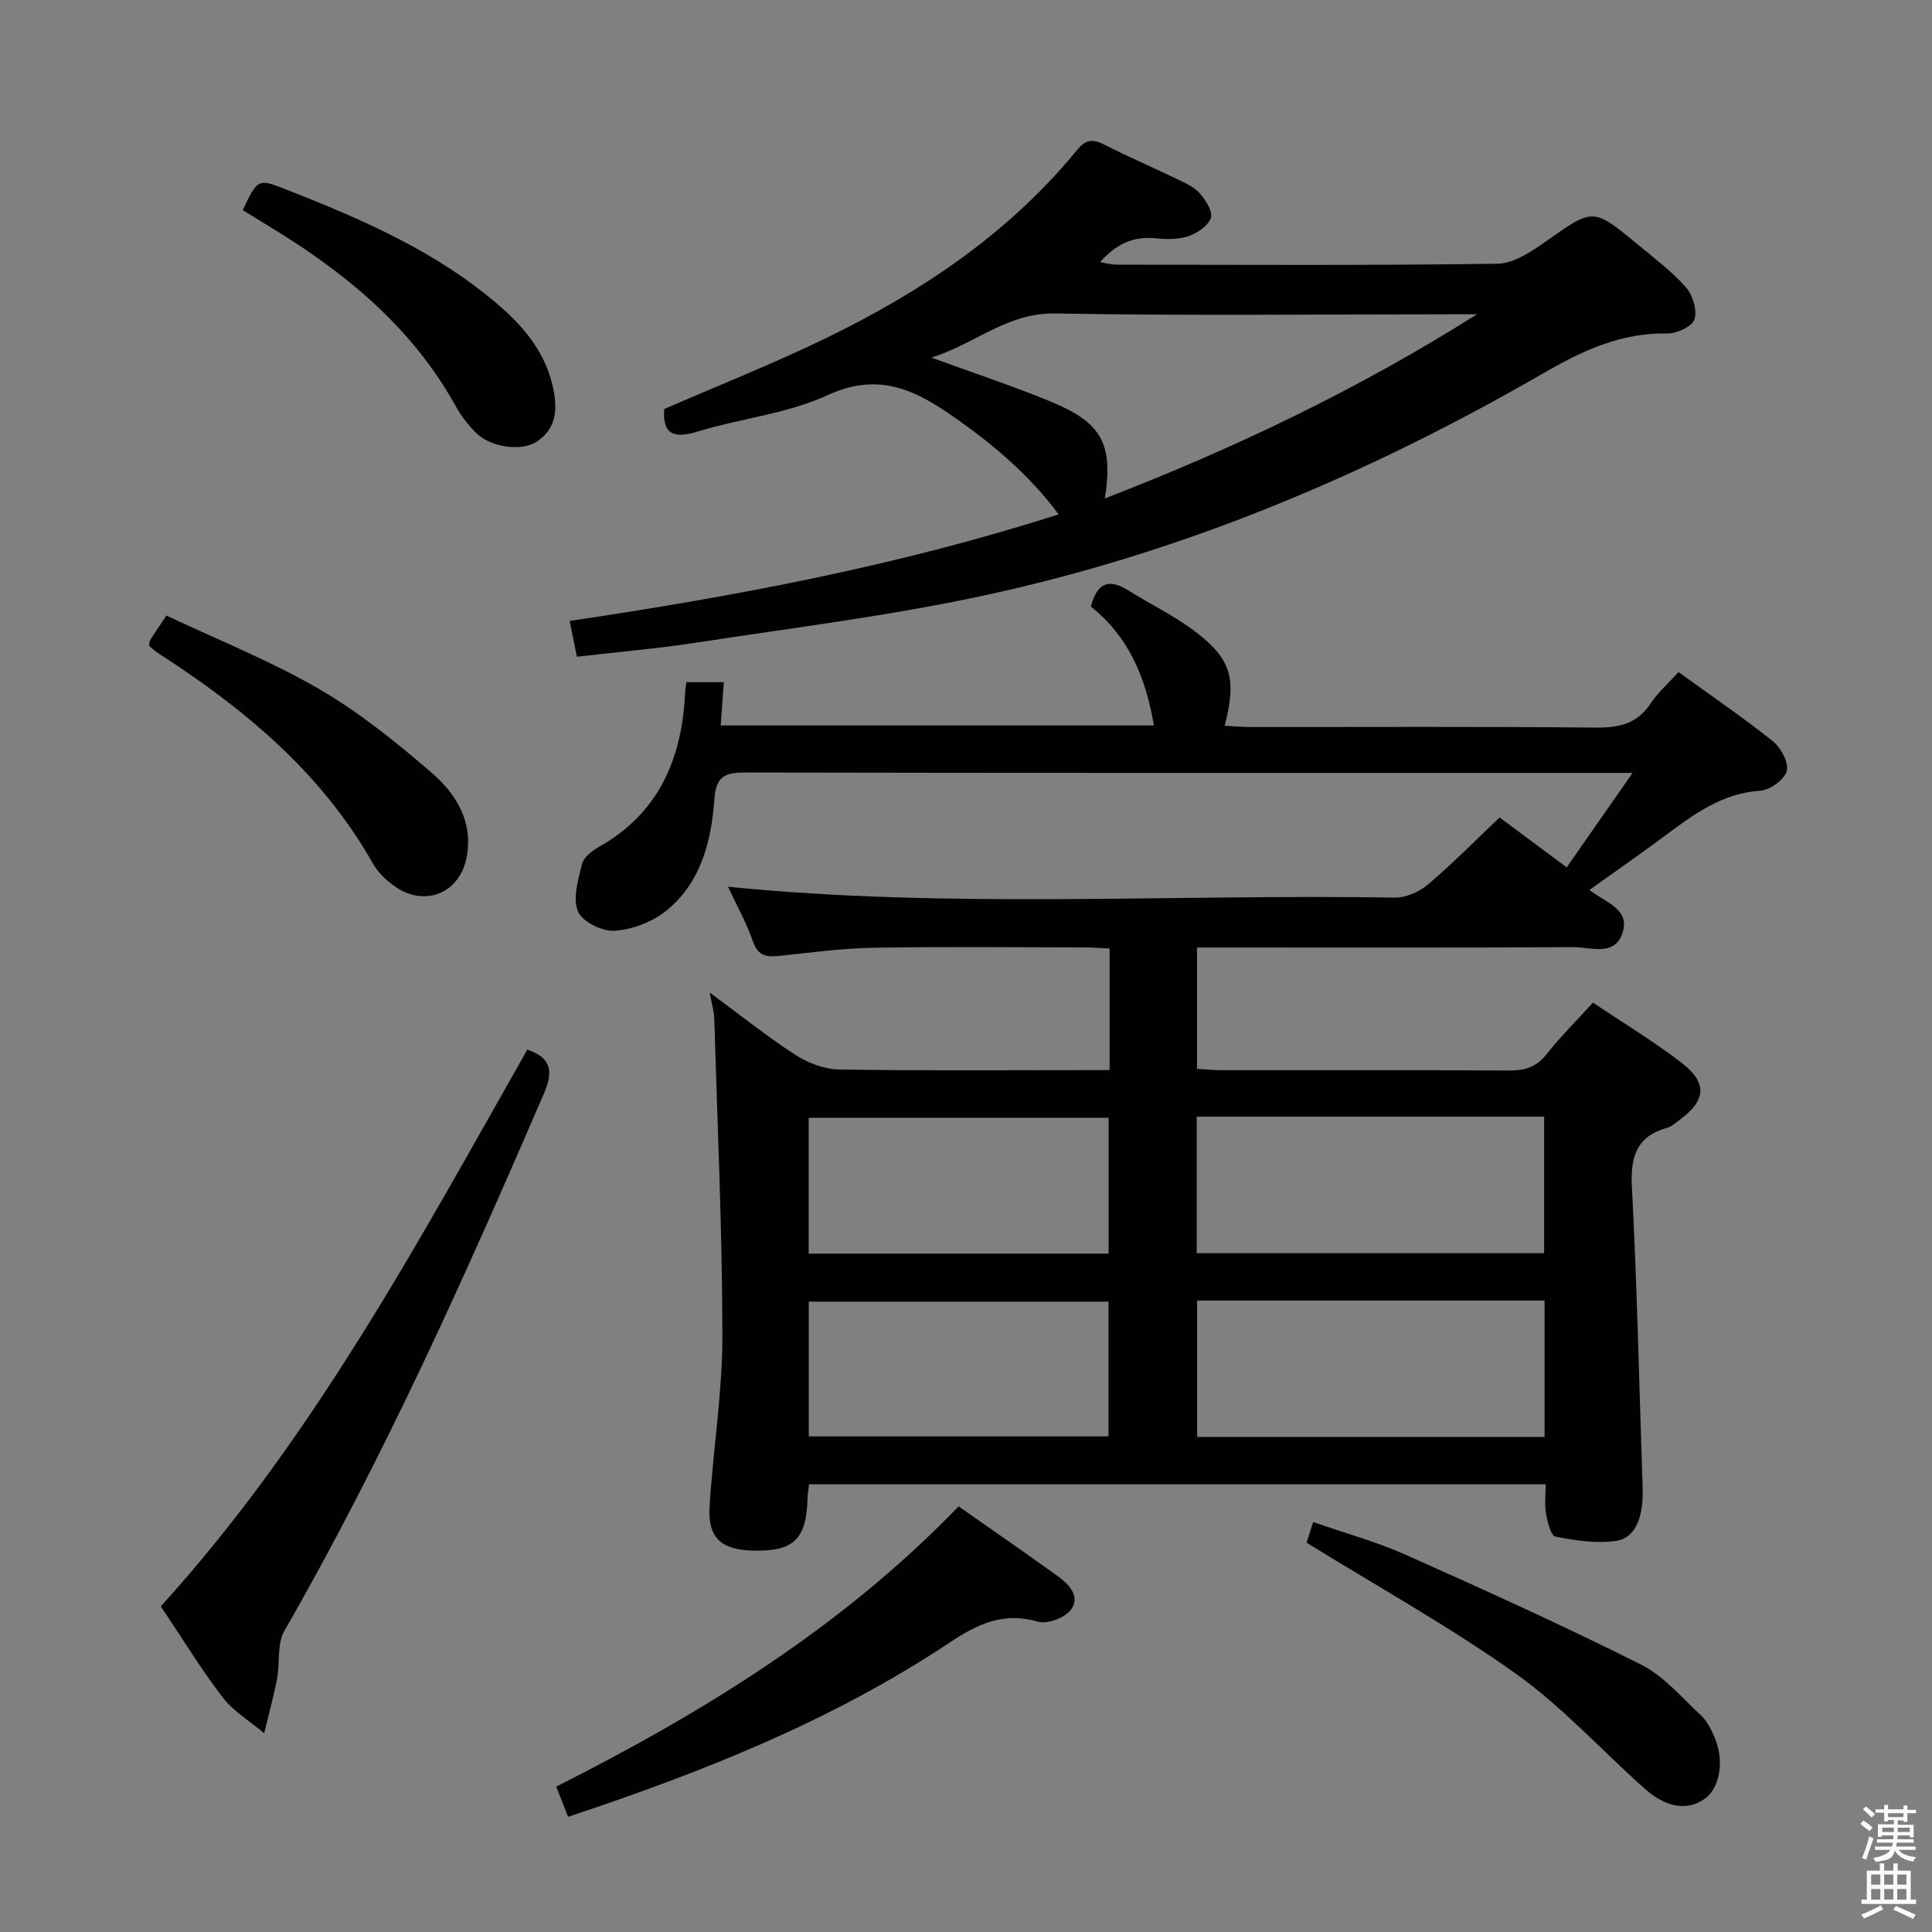 <svg enable-background="new 0 0 400 400" viewBox="0 0 400 400" xmlns="http://www.w3.org/2000/svg"><rect x="0" y="0" width="400" height="400" fill="#808080" stroke="none"/><path d="m385.2 377.6.6-.7c.6.4 1.3.9 1.9 1.5l-.6.7c-.8-.5-1.4-1-1.9-1.5zm.3 7.1c.6-1.4 1.1-2.9 1.5-4.5.3.1.6.3.9.4-.5 1.4-1 2.9-1.5 4.4zm.2-10.1.6-.6c.7.5 1.3 1.1 1.9 1.6l-.7.7c-.6-.6-1.2-1.2-1.8-1.7zm8.4-.8h.8v.9h1.8v.7h-1.8v1.8h-.8v-.3h-1.2v.9h3.3v2.6h-.8v-.4h-2.5c0 .3 0 .6-.1.8h3.4v.7h-3.5c0 .3-.1.6-.1.8h4v.7h-3.5c.7.9 1.9 1.3 3.6 1.5-.2.2-.4.5-.6.9-1.9-.3-3.2-1.1-3.8-2.3-.5 2.1-1.8 2-3.9 2.4-.2-.3-.4-.5-.6-.8 1.9-.4 3.1-.9 3.6-1.7h-3.2v-.7h3.5c.1-.2.1-.5.2-.8h-3.3v-.7h3.4c0-.2 0-.5 0-.8h-2.4v.3h-.8v-2.6h3.3v-.9h-1.2v.3h-.8v-1.8h-1.8v-.7h1.8v-.9h.8v.9h3.2zm-4.4 5.5h2.4c0-.3 0-.6 0-.9h-2.4zm1.2-3.1h3.2v-.8h-3.2zm4.4 2.2h-2.4v.9h2.5v-.9z" fill="#fafafb"/><path d="m389.2 385.8h.9v1.5h1.9v-1.5h.9v1.5h2.7v6h1.1v.9h-11.3v-.9h1.1v-6h2.7zm.2 8.7.5.8c-1.2.6-2.5 1.3-4 1.9-.2-.3-.3-.6-.6-.8 1.6-.6 3-1.3 4.1-1.9zm-2-4.3h1.9v-2.1h-1.9zm0 3.1h1.9v-2.2h-1.9zm2.7-3.1h1.9v-2.1h-1.9zm0 3.1h1.9v-2.2h-1.9zm2.4 1.3c1.4.6 2.7 1.2 4.1 1.8l-.5.9c-1.5-.7-2.8-1.4-4.1-1.9zm2.2-6.5h-1.9v2.1h1.9zm-1.9 5.2h1.9v-2.2h-1.9z" fill="#fafafb"/><g fill="#010100"><path d="m347.51 139.14c6.7 4.85 13.3 9.34 19.53 14.32 1.67 1.33 3.34 4.43 2.89 6.16-.47 1.78-3.47 3.96-5.48 4.09-8.01.52-13.87 4.97-19.88 9.43-5.05 3.75-10.21 7.34-15.49 11.11 3.34 2.64 8.58 3.97 6.79 9.05-1.69 4.79-6.62 2.77-10.17 2.79-24 .15-47.99.08-71.99.08-1.82 0-3.64 0-5.88 0v25.13c1.67.09 3.43.27 5.18.27 19.83.02 39.66-.05 59.49.07 3.26.02 5.63-.75 7.72-3.4 2.86-3.63 6.18-6.91 9.59-10.66 6.21 4.17 12.49 7.96 18.26 12.4 5.52 4.25 5.18 7.83-.38 11.93-.8.59-1.6 1.33-2.52 1.59-6.42 1.79-7.63 6.07-7.3 12.3 1.04 19.76 1.47 39.55 2.13 59.33.07 2 .19 4.01.01 5.99-.34 3.67-1.66 7.41-5.56 7.93-4.05.54-8.35-.11-12.41-.91-.95-.19-1.65-3.01-1.95-4.71-.33-1.9-.08-3.9-.08-6.12-51.04 0-101.61 0-152.5 0-.12 1.11-.3 2.05-.32 3-.25 8.42-2.91 10.94-11.32 10.73-6.54-.16-9.36-2.69-8.97-9.06.72-11.77 2.66-23.52 2.66-35.27-.01-21.94-1.03-43.89-1.68-65.83-.04-1.45-.49-2.88-.94-5.38 6.33 4.66 11.82 9.07 17.71 12.88 2.6 1.69 5.98 2.99 9.03 3.04 16.83.29 33.66.14 50.49.14h5.56c0-8.62 0-16.58 0-25.18-1.76-.08-3.51-.23-5.26-.23-14.5-.02-29-.18-43.49.07-6.46.11-12.91.97-19.34 1.66-2.71.29-4.64.26-5.75-2.96-1.33-3.88-3.39-7.52-5.17-11.33 46.18 4.61 92.14 1.48 138.03 2.25 2.32.04 5.1-1.19 6.91-2.73 5.07-4.29 9.74-9.05 14.82-13.86 4.49 3.34 8.84 6.58 13.89 10.33 4.42-6.34 8.69-12.46 13.64-19.56-2.96 0-4.55 0-6.15 0-59.16 0-118.32.04-177.48-.08-4.18-.01-6.12.67-6.47 5.47-.63 8.73-2.77 17.34-9.97 23.15-2.88 2.32-7.01 3.89-10.69 4.15-2.55.18-6.73-1.89-7.59-4.01-1.12-2.73.05-6.59.85-9.82.34-1.38 2.03-2.71 3.42-3.5 12.5-7.01 17.26-18.29 17.91-31.91.03-.65.16-1.3.28-2.23h7.73c-.2 2.87-.41 5.74-.63 8.96h89.68c-1.66-9.92-5.25-18.45-13.05-24.62 1.22-4.6 3.47-5.99 7.56-3.45 4.65 2.9 9.66 5.31 14.01 8.6 7.54 5.71 8.64 9.79 6.14 19.53 1.85.09 3.59.26 5.32.26 23.83.02 47.66-.12 71.49.12 4.91.05 8.66-.81 11.45-5.1 1.42-2.15 3.48-3.94 5.69-6.4zm-99.74 92.05v28.27h71.93c0-9.61 0-18.85 0-28.27-24.05 0-47.8 0-71.93 0zm72.02 38.08c-24.17 0-47.94 0-71.93 0v28.23h71.93c0-9.43 0-18.55 0-28.23zm-152.36-9.72h62.1c0-9.63 0-18.99 0-28.13-20.97 0-41.53 0-62.1 0zm.02 37.84h62.06c0-9.66 0-18.89 0-27.9-20.96 0-41.5 0-62.06 0z"/><path d="m117.95 128.56c34.38-5.12 68.07-11.44 101.23-22.07-6.29-8.43-14.02-14.88-22.49-20.71-7.98-5.5-15.34-8.57-25.38-3.95-8.31 3.83-17.91 4.78-26.79 7.5-4.94 1.51-7.38.71-7-4.64 11.18-4.87 22.6-9.39 33.62-14.75 19.77-9.61 37.81-21.7 51.9-38.93 1.7-2.08 3.14-2.31 5.48-1.12 5.03 2.56 10.22 4.79 15.31 7.25 1.64.79 3.45 1.6 4.59 2.91 1.21 1.4 2.72 3.74 2.28 5.06-.55 1.64-2.8 3.16-4.63 3.78-2.13.71-4.63.67-6.92.44-4.53-.44-8.05 1.18-11.4 4.94 1.36.22 2.34.52 3.33.52 26.32.03 52.64.19 78.95-.19 3.37-.05 7.02-2.5 10-4.6 9.83-6.92 9.75-7.08 18.94.53 3.46 2.86 7.1 5.6 10.06 8.93 1.42 1.6 2.38 4.72 1.81 6.63-.44 1.46-3.64 2.98-5.58 2.95-9.52-.19-17.46 3.46-25.54 8.13-36.45 21.08-74.97 37.32-116.23 46.17-19.59 4.21-39.56 6.67-59.39 9.72-8.03 1.23-16.14 1.92-24.66 2.91-.46-2.18-.89-4.37-1.49-7.41zm187.84-63.49c-1.6 0-3.2 0-4.8 0-27.5 0-55 .33-82.49-.17-9.96-.18-16.54 6.26-25.66 9.14 9.03 3.3 17.08 5.94 24.88 9.18 10.45 4.34 12.77 8.74 11.03 19.97 26.93-10.39 52.57-22.66 77.04-38.12z"/><path d="m33.29 332.58c31.43-34.62 53.2-75.27 75.89-115.28 5 1.74 5.41 4.53 3.43 9.12-16.33 37.84-33.16 75.43-53.74 111.24-1.56 2.72-.88 6.66-1.52 9.99-.72 3.76-1.76 7.46-2.66 11.18-2.9-2.44-6.32-4.47-8.58-7.4-4.45-5.78-8.25-12.06-12.82-18.85z"/><path d="m117.62 376.15c-.94-2.38-1.65-4.18-2.46-6.25 30.59-15.43 59.32-33.14 83.31-58.02 6.89 4.83 13.71 9.53 20.43 14.38 2.34 1.69 4.89 4.21 2.83 7.01-1.24 1.68-4.88 3.05-6.84 2.48-7.17-2.09-12.52.5-18.33 4.36-24.22 16.11-50.99 26.76-78.94 36.04z"/><path d="m270.51 319.39c.21-.64.65-2.04 1.37-4.27 6.55 2.29 13.07 4.07 19.18 6.79 16.35 7.29 32.66 14.69 48.66 22.7 4.74 2.37 8.46 6.84 12.46 10.56 1.28 1.19 2.14 2.97 2.84 4.62 1.99 4.72 1.09 10.2-1.87 12.47-3.53 2.71-8.07 2.14-12.63-1.93-8.93-7.96-17.08-16.98-26.76-23.87-13.63-9.68-28.34-17.84-43.25-27.07z"/><path d="m30.88 133.7c.09-.54.05-.92.21-1.18.89-1.4 1.82-2.76 3.36-5.08 10.51 4.97 21.45 9.33 31.54 15.17 8.4 4.87 16.13 11.1 23.5 17.49 5.06 4.39 8.62 10.29 7.06 17.66-1.51 7.15-8.48 10.01-14.57 5.92-1.88-1.26-3.71-3.01-4.81-4.96-10.65-18.82-26.69-32.07-44.5-43.54-.68-.43-1.25-1.03-1.79-1.48z"/><path d="m50.26 43.5c3.12-6.55 3.13-6.57 9.14-4.21 15.8 6.22 31.34 12.93 44.31 24.29 5.2 4.56 9.36 9.82 10.83 16.86.92 4.42.61 8.37-3.45 11.02-3.2 2.09-9.61 1.11-12.56-1.86-1.62-1.63-3.09-3.53-4.2-5.55-9.17-16.55-23.26-27.94-39.12-37.5-1.67-1.01-3.32-2.05-4.95-3.05z"/></g></svg>